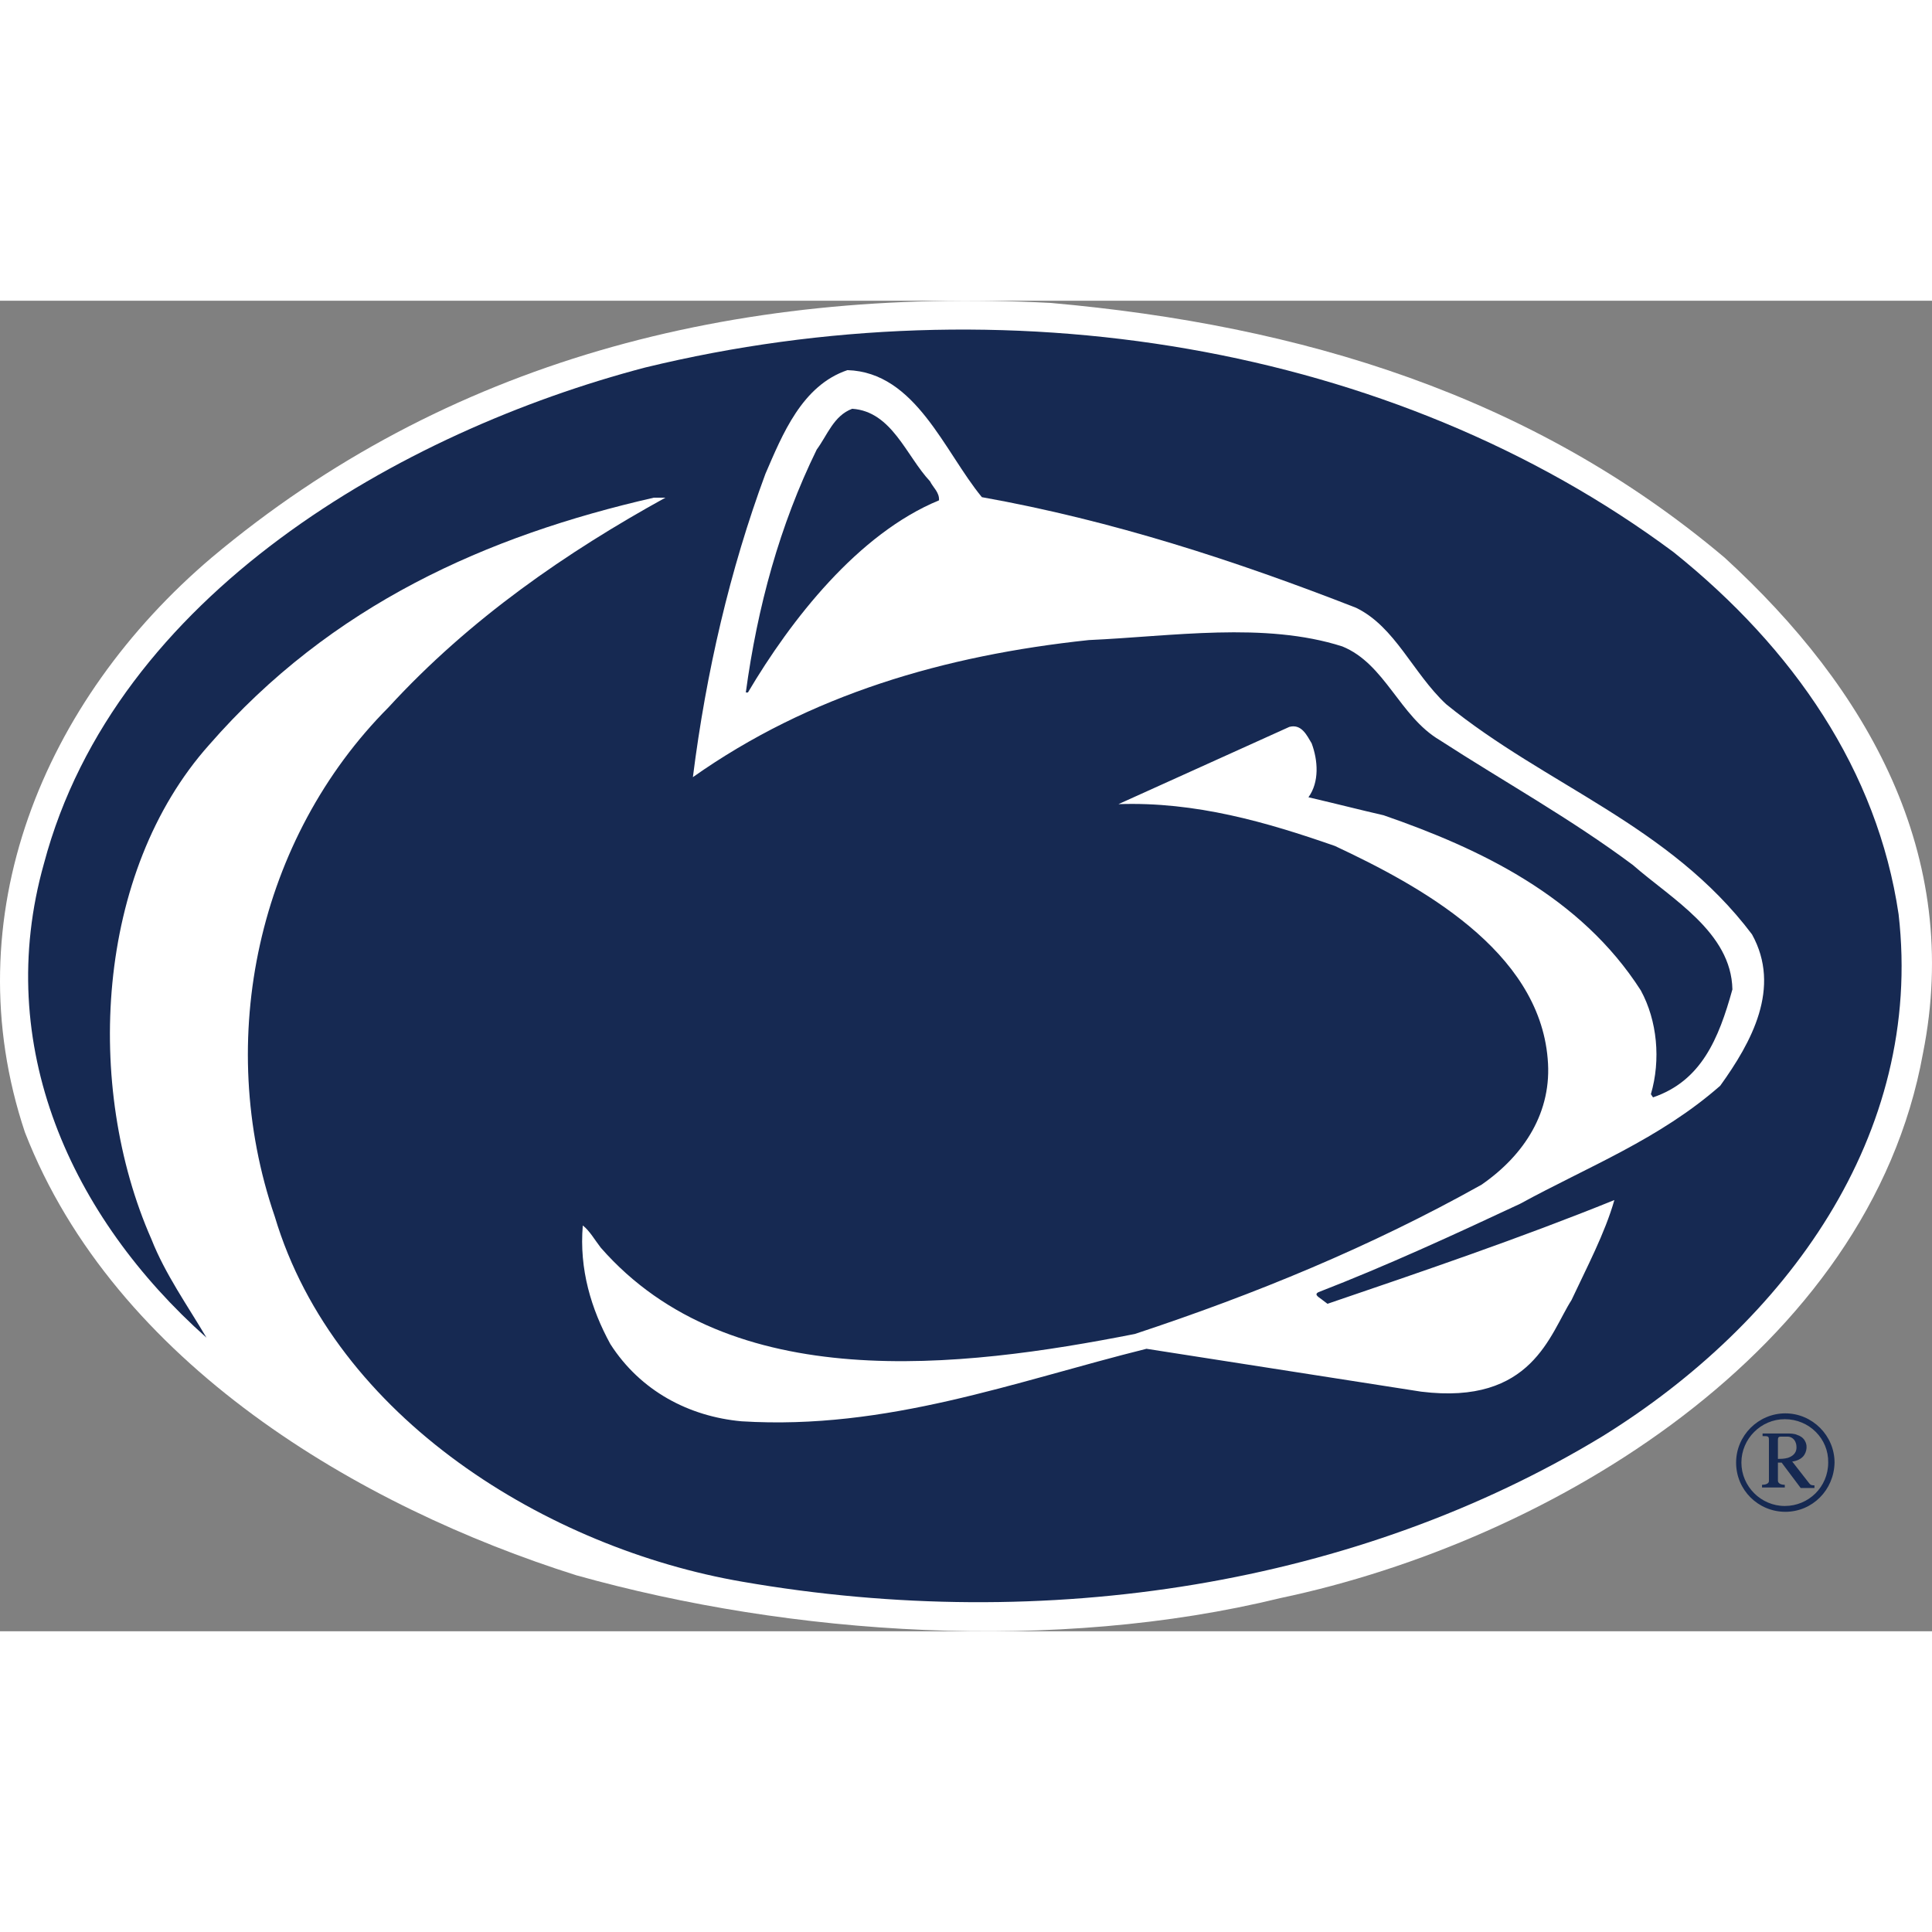 <?xml version="1.0" encoding="UTF-8" standalone="no"?>
<svg
   xmlns:dc="http://purl.org/dc/elements/1.1/"
   xmlns:cc="http://creativecommons.org/ns#"
   xmlns:rdf="http://www.w3.org/1999/02/22-rdf-syntax-ns#"
   xmlns:svg="http://www.w3.org/2000/svg"
   xmlns="http://www.w3.org/2000/svg"
   xmlns:sodipodi="http://sodipodi.sourceforge.net/DTD/sodipodi-0.dtd"
   xmlns:inkscape="http://www.inkscape.org/namespaces/inkscape"
   inkscape:version="1.0 (4035a4f, 2020-05-01)"
   height="36"
   width="36"
   sodipodi:docname="penn-state.svg"
   xml:space="preserve"
   viewBox="0 0 365.021 251.383"
   y="0px"
   x="0px"
   id="Layer_1"
   version="1.1"><rect x="0" y="0" width="365.021" height="251.383" fill="#808080" stroke="none"/><defs
   id="defs2036" /><sodipodi:namedview
   inkscape:current-layer="Layer_1"
   inkscape:window-maximized="0"
   inkscape:window-y="23"
   inkscape:window-x="0"
   inkscape:cy="125.71275"
   inkscape:cx="84.210187"
   inkscape:zoom="1.47"
   fit-margin-bottom="0"
   fit-margin-right="0"
   fit-margin-left="0"
   fit-margin-top="0"
   showgrid="false"
   id="namedview2034"
   inkscape:window-height="1005"
   inkscape:window-width="1680"
   inkscape:pageshadow="2"
   inkscape:pageopacity="0"
   guidetolerance="10"
   gridtolerance="10"
   objecttolerance="10"
   borderopacity="1"
   bordercolor="#666666"
   pagecolor="#ffffff" />
<style
   id="style2025"
   type="text/css">
	.st0{fill:#FFFFFF;}
	.st1{fill:#162952;}
</style>
<g
   transform="translate(-67.49,-124.287)"
   id="XMLID_1_">
	<path
   d="m 393.3,172.8 c 27,24.7 45,56.2 37.5,93.7 -10.2,56.3 -70.5,92.2 -121.4,102.9 -42.5,10.4 -92.3,7.1 -133,-4.3 -40.9,-12.9 -87.2,-40 -104.2,-83.7 -13.6,-40.7 3.5,-81.6 35.3,-108.6 44.1,-37 98.3,-51.2 158.5,-48.1 47.3,4.2 90.9,17.4 127.3,48.1"
   class="st0"
   id="XMLID_3_" />
	<path
   d="m 383.7,171.8 c 22.7,18.2 38.5,41.3 42.5,68.4 4.8,41.8 -21.4,77.2 -55.9,98.6 -46.3,28.1 -105.1,37.5 -162.6,27.5 -36.6,-6.3 -76.9,-30.8 -88.3,-69 -11.5,-33.5 -3.1,-71.5 21.5,-96.2 15.4,-16.8 33.8,-29.4 52.3,-39.6 H 191 c -31.5,7.2 -60.9,20.2 -84,46.7 -21.5,24.1 -23.6,64.6 -10.9,93.4 2.6,6.6 6.8,12.5 10.4,18.6 C 80.9,297.4 66.1,265 75.8,230.6 89.3,179.8 143.3,149 189.4,136.9 c 67.5,-16.4 141.2,-4.6 194.3,34.9"
   class="st1"
   id="XMLID_4_" />
	<path
   d="m 253,161.4 c 24.6,4.4 47.9,12 70.7,20.9 7.4,3.6 10.7,12.3 17,18.2 18.9,15.4 42.2,22.8 57.8,43.5 5.6,10.1 -0.1,20.4 -6,28.6 -11.5,10.1 -25,15.3 -37.8,22.3 -12.6,5.9 -25.2,11.7 -38.1,16.7 -1,0.5 0.2,1 0.9,1.6 l 0.8,0.6 c 18.2,-6.2 36.4,-12.4 54.2,-19.6 -1.8,6.3 -5.2,12.7 -8.1,18.9 -4.1,6.4 -7.4,19.9 -28.4,17.3 l -51.9,-8.1 c -24.9,6.2 -49,15.4 -76.5,13.7 -9.9,-0.9 -19.1,-5.7 -24.8,-14.6 -3.6,-6.6 -5.9,-14.1 -5.2,-22.4 1.3,1 2.3,2.8 3.4,4.2 24.5,28 67.9,22.8 100.9,16.3 22.7,-7.5 44.6,-16.5 65.5,-28.2 8.1,-5.6 13.4,-13.8 12.5,-23.8 -1.7,-20.5 -24.2,-32.7 -40.2,-40.2 -12.9,-4.5 -26.3,-8.4 -40.9,-7.9 l 32.3,-14.6 c 2.3,-0.6 3.3,1.6 4.2,3.1 1.2,3.2 1.5,7.3 -0.6,10.2 6,1.4 9.4,2.3 14.2,3.4 18.2,6.3 37.2,15.3 48.6,33.1 3.1,5.7 3.8,13.1 1.9,19.6 l 0.4,0.6 c 9.1,-3.1 12.4,-11 15,-20.4 -0.2,-10.8 -11.5,-17.1 -18.8,-23.5 -11.8,-8.8 -24.3,-15.7 -36.5,-23.6 -7.6,-4.5 -10.3,-14.4 -18.4,-17.7 -14.7,-4.7 -32.2,-1.9 -47.9,-1.2 -27.3,2.9 -52.7,10.3 -74.8,25.9 2.5,-19.8 7,-39.2 13.7,-57.3 3.2,-7.4 6.9,-16.7 15.5,-19.6 12.9,0.4 18.3,15.4 25.4,24"
   class="st0"
   id="XMLID_5_" />
	<path
   d="m 243.2,158.4 c 0.6,1.2 1.8,2.1 1.7,3.6 -15.3,6.3 -28,22.6 -36.1,36.3 h -0.4 c 2.2,-16.2 6.4,-31.6 13.4,-45.9 2,-2.7 3.2,-6.4 6.7,-7.7 7.5,0.5 10.2,8.9 14.7,13.7"
   class="st1"
   id="XMLID_6_" />
	<path
   d="m 403.4,343.1 c 0.6,0 1.2,0 1.9,-0.2 1.2,-0.4 1.7,-1.2 1.6,-2.2 -0.1,-1.4 -1.1,-1.8 -1.6,-1.8 h -1.4 c -0.3,0 -0.5,0.1 -0.5,0.6 m 0,7.7 c 0,0.6 0.7,0.8 1.3,0.8 v 0.5 h -4.3 V 348 c 0.6,0 1.3,-0.2 1.3,-0.7 v -7.7 c 0,-0.8 -0.1,-0.8 -1.2,-0.8 v -0.5 h 4.5 c 0.7,0 1.5,0 2.1,0.3 0.4,0.1 1.1,0.5 1.4,1.1 0.7,1.2 0.1,2.6 -0.5,3.1 -0.3,0.3 -1,0.7 -1.9,0.8 l 3.2,4.1 c 0.3,0.4 0.6,0.4 1,0.4 v 0.5 h -2.6 l -3.6,-4.8 h -0.7 z m 1.3,-11.6 c -4.5,0 -8.2,3.7 -8.2,8.2 0,4.5 3.7,8.2 8.2,8.2 4.5,0 8.2,-3.6 8.2,-8.2 0.1,-4.5 -3.6,-8.2 -8.2,-8.2 z m 0.1,17.5 c -5.1,0 -9.3,-4.1 -9.3,-9.3 0,-5.1 4.2,-9.3 9.3,-9.3 5.1,0 9.3,4.2 9.3,9.3 -0.1,5.2 -4.2,9.3 -9.3,9.3 z"
   class="st1"
   id="XMLID_11_" />
</g>
</svg>
